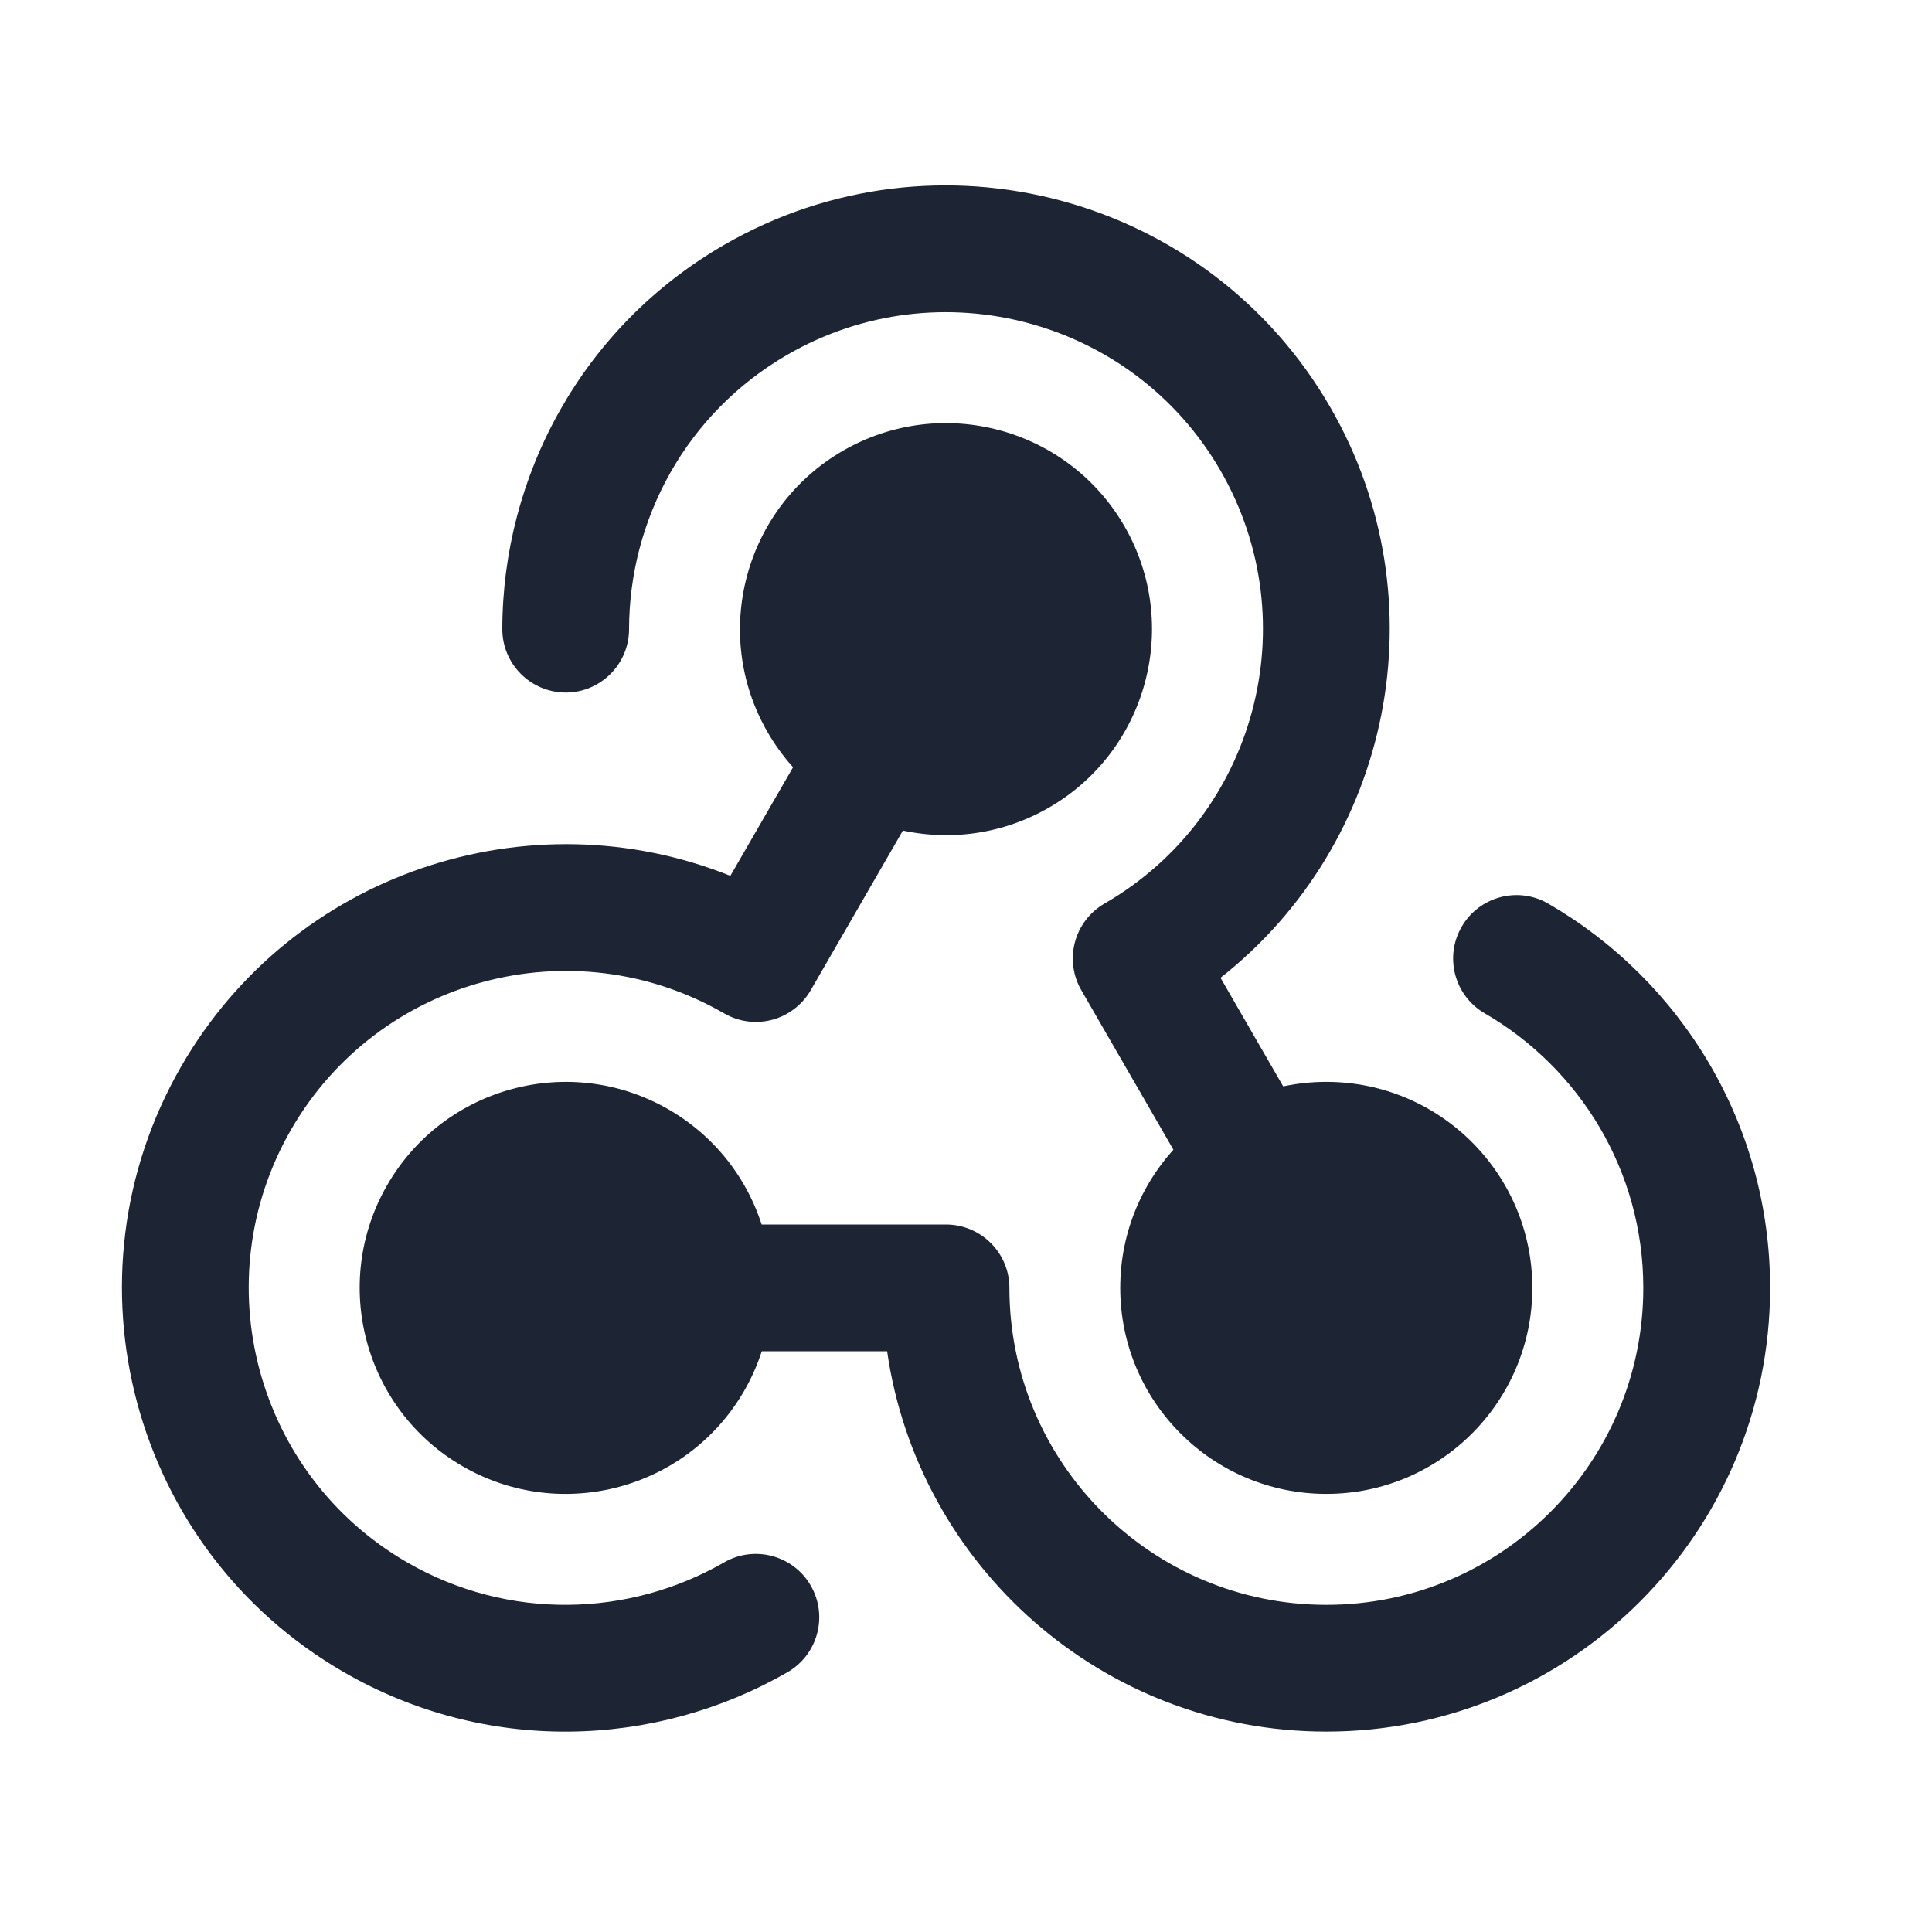 <svg width="30" height="30" viewBox="0 0 30 30" fill="none" xmlns="http://www.w3.org/2000/svg">
<path fill-rule="evenodd" clip-rule="evenodd" d="M23.055 15.735C22.585 15.463 22.424 14.861 22.697 14.39C22.969 13.92 23.572 13.759 24.042 14.032C26.1 15.223 27.486 17.451 27.486 19.998C27.486 23.801 24.398 26.888 20.595 26.888C17.127 26.888 14.254 24.319 13.775 20.982H8.784C8.241 20.982 7.8 20.541 7.8 19.998C7.8 19.455 8.241 19.014 8.784 19.014H14.677C14.94 19.011 15.194 19.113 15.381 19.298C15.569 19.483 15.674 19.735 15.674 19.998C15.674 22.714 17.879 24.92 20.595 24.92C23.312 24.92 25.517 22.714 25.517 19.998C25.517 18.178 24.526 16.587 23.055 15.735Z" fill="#1D2433"/>
<path fill-rule="evenodd" clip-rule="evenodd" d="M9.768 9.77C9.768 10.313 9.326 10.754 8.783 10.754C8.24 10.752 7.799 10.311 7.8 9.768C7.803 7.389 9.038 5.076 11.245 3.802C14.538 1.901 18.755 3.031 20.657 6.324C22.391 9.328 21.603 13.101 18.952 15.183L21.448 19.506C21.72 19.977 21.558 20.579 21.088 20.851C20.617 21.122 20.015 20.961 19.743 20.49L16.797 15.387C16.662 15.161 16.624 14.89 16.69 14.635C16.757 14.38 16.922 14.163 17.15 14.031C19.503 12.673 20.31 9.661 18.952 7.308C17.594 4.956 14.581 4.149 12.229 5.507C10.652 6.417 9.77 8.07 9.768 9.77Z" fill="#1D2433"/>
<path fill-rule="evenodd" clip-rule="evenodd" d="M11.245 24.26C11.716 23.989 12.319 24.151 12.59 24.622C12.861 25.093 12.699 25.695 12.228 25.966C10.166 27.153 7.545 27.239 5.339 25.965C2.045 24.064 0.915 19.847 2.817 16.553C4.551 13.549 8.212 12.345 11.341 13.6L13.837 9.277C14.109 8.806 14.711 8.645 15.182 8.917C15.652 9.188 15.813 9.791 15.542 10.261L12.596 15.364C12.467 15.594 12.251 15.763 11.998 15.833C11.744 15.903 11.473 15.868 11.245 15.736C8.892 14.378 5.88 15.185 4.522 17.537C3.163 19.89 3.971 22.902 6.323 24.261C7.9 25.171 9.772 25.108 11.245 24.26Z" fill="#1D2433"/>
<path d="M20.595 23.197C22.361 23.197 23.794 21.765 23.794 19.998C23.794 18.231 22.361 16.799 20.595 16.799C18.828 16.799 17.395 18.231 17.395 19.998C17.395 21.765 18.828 23.197 20.595 23.197Z" fill="#1D2433"/>
<path fill-rule="evenodd" clip-rule="evenodd" d="M11.919 11.369C11.036 9.84 11.561 7.881 13.09 6.999C14.619 6.116 16.577 6.641 17.46 8.17C18.342 9.699 17.818 11.657 16.289 12.54C14.76 13.423 12.802 12.898 11.919 11.369Z" fill="#1D2433"/>
<path fill-rule="evenodd" clip-rule="evenodd" d="M11.555 21.598C10.672 23.127 8.714 23.651 7.185 22.769C5.655 21.886 5.131 19.928 6.014 18.399C6.897 16.87 8.854 16.345 10.383 17.228C11.912 18.111 12.437 20.069 11.555 21.598Z" fill="#1D2433"/>
</svg>
